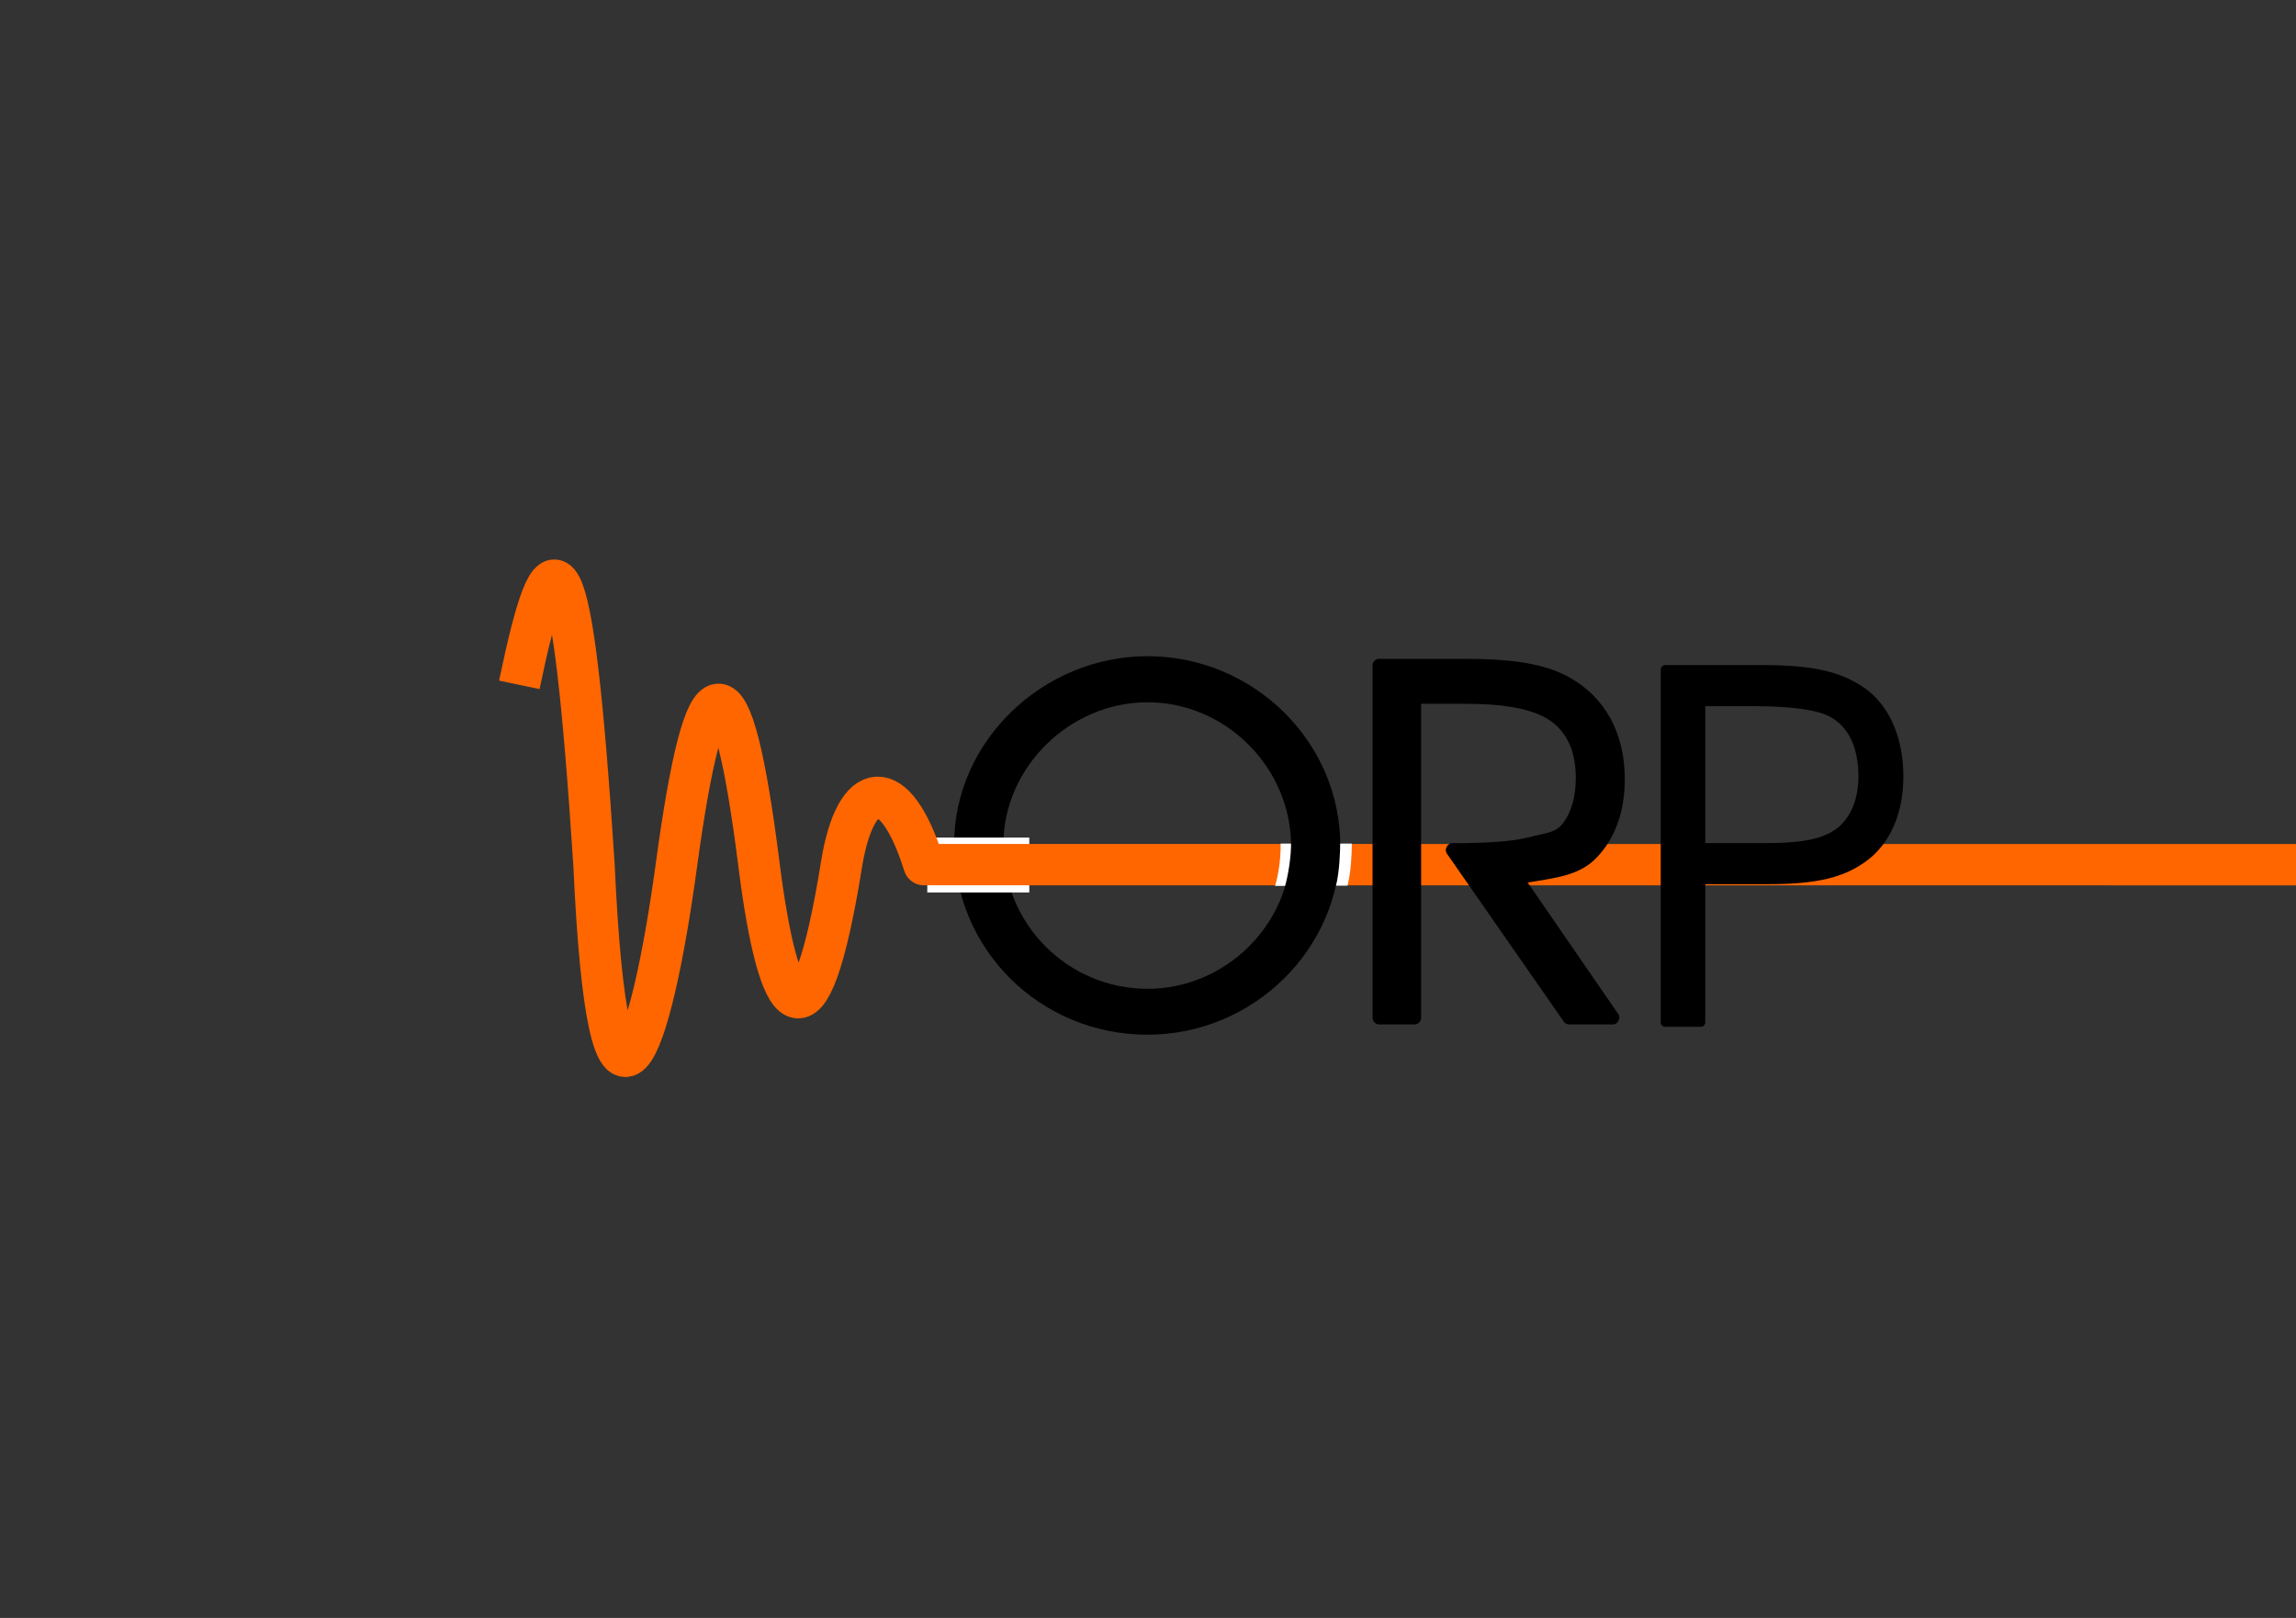 <?xml version="1.0" encoding="UTF-8" standalone="no"?>
<!-- Created with Inkscape (http://www.inkscape.org/) -->

<svg
   xmlns:dc="http://purl.org/dc/elements/1.1/"
   xmlns:cc="http://creativecommons.org/ns#"
   xmlns:rdf="http://www.w3.org/1999/02/22-rdf-syntax-ns#"
   xmlns:svg="http://www.w3.org/2000/svg"
   xmlns="http://www.w3.org/2000/svg"
   xmlns:sodipodi="http://sodipodi.sourceforge.net/DTD/sodipodi-0.dtd"
   xmlns:inkscape="http://www.inkscape.org/namespaces/inkscape"
   width="372.047"
   height="262.205"
   id="svg2"
   version="1.1"
   inkscape:version="0.48.3.1 r9886"
   sodipodi:docname="worp.svg.2013_11_10_15_10_35.0.svg"
   inkscape:export-filename="/home/ico/mnt/div/worp-large.png"
   inkscape:export-xdpi="120.95238"
   inkscape:export-ydpi="120.95238">
  <rect width="100%" height="100%" fill="#333333" stroke="none"/>
  <defs
     id="defs4" />
  <sodipodi:namedview
     id="base"
     pagecolor="#ffffff"
     bordercolor="#666666"
     borderopacity="1.0"
     inkscape:pageopacity="1"
     inkscape:pageshadow="2"
     inkscape:zoom="1.6745185"
     inkscape:cx="182.10139"
     inkscape:cy="91.128938"
     inkscape:document-units="px"
     inkscape:current-layer="layer1"
     showgrid="true"
     inkscape:window-width="1724"
     inkscape:window-height="1061"
     inkscape:window-x="0"
     inkscape:window-y="15"
     inkscape:window-maximized="0"
     showguides="true"
     inkscape:guide-bbox="true">
    <inkscape:grid
       type="xygrid"
       id="grid3795"
       empspacing="5"
       visible="true"
       enabled="false"
       snapvisiblegridlinesonly="true" />
  </sodipodi:namedview>
  <g
     inkscape:label="Layer 1"
     inkscape:groupmode="layer"
     id="layer1"
     transform="translate(0,-790.157)">
    <path
       sodipodi:type="inkscape:offset"
       inkscape:radius="1.091979"
       inkscape:original="M 126.03125 862.125 C 109.63988 862.125 95.8125 875.52485 95.8125 891.375 C 95.8125 907.99832 109.2533 921.28125 126.03125 921.28125 C 142.57726 921.28125 156.1875 907.90942 156.1875 891.75 C 156.1875 875.43595 142.57726 862.125 126.03125 862.125 z M 126.03125 867.40625 C 139.32991 867.40625 150.40625 878.46778 150.40625 891.84375 C 150.40625 905.06509 139.32991 916.03125 126.03125 916.03125 C 112.57796 916.03125 101.59375 905.06186 101.59375 891.53125 C 101.59375 878.46455 112.80991 867.40625 126.03125 867.40625 z "
       style="font-size:77.318px;font-style:normal;font-variant:normal;font-weight:normal;font-stretch:normal;text-align:start;line-height:125%;letter-spacing:0px;word-spacing:0px;writing-mode:lr-tb;text-anchor:start;fill:#000000;fill-opacity:1;stroke:none;font-family:URW Gothic L;-inkscape-font-specification:URW Gothic L Book"
       id="path3856"
       d="m 126.031,861.031 c -16.986,0 -31.312,13.859 -31.312,30.344 0,17.212 13.958,31 31.312,31 17.134,0 31.25,-13.852 31.25,-30.625 0,-16.921 -14.118,-30.719 -31.25,-30.719 z m 0,7.469 c 12.693,0 23.281,10.571 23.281,23.344 0,12.611 -10.583,23.094 -23.281,23.094 -12.86,0 -23.344,-10.467 -23.344,-23.406 0,-12.442 10.731,-23.031 23.344,-23.031 z"
       transform="translate(59.902,35.47)"
       inkscape:export-filename="/home/ico/mnt/div/worp-long.png"
       inkscape:export-xdpi="277.22"
       inkscape:export-ydpi="277.22" />
    <rect
       style="fill:#ffffff;stroke:none"
       id="rect2999"
       width="16.527"
       height="8.894"
       x="150.26"
       y="925.9"
       inkscape:export-filename="/home/ico/mnt/div/worp-long.png"
       inkscape:export-xdpi="277.22"
       inkscape:export-ydpi="277.22" />
    <path
       style="color:#000000;fill:none;stroke:#ff6600;stroke-width:6.7;stroke-linecap:butt;stroke-linejoin:round;stroke-miterlimit:4;stroke-opacity:1;stroke-dasharray:none;stroke-dashoffset:0;marker:none;visibility:visible;display:inline;overflow:visible;enable-background:accumulate"
       d="m 84.15,901.145 c 5.443,-26.092 8.504,-26.236 12.101,29.137 2.326,51.312 9.254,30.226 13.368,0 4.636,-34.062 8.926,-35.214 13.368,0 3.15,24.973 8.165,32.316 13.368,0 2.261,-14.046 8.643,-15.048 13.368,0 19.679,0 1160.147,0.066 1173.064,0.066"
       id="path3007"
       inkscape:connector-curvature="0"
       sodipodi:nodetypes="ccssscc"
       inkscape:export-filename="/home/ico/mnt/div/worp-long.png"
       inkscape:export-xdpi="277.22"
       inkscape:export-ydpi="277.22" />
    <path
       style="font-size:77.318px;font-style:normal;font-variant:normal;font-weight:normal;font-stretch:normal;text-align:start;line-height:125%;letter-spacing:0px;word-spacing:0px;writing-mode:lr-tb;text-anchor:start;fill:#000000;fill-opacity:1;stroke:none;font-family:URW Gothic L;-inkscape-font-specification:URW Gothic L Book"
       d="m 223.377,896.931 c -0.525,0.043 -0.974,0.535 -0.969,1.062 l 0,57.125 c -0.004,0.557 0.505,1.066 1.062,1.062 l 5.75,0 c 0.557,0.004 1.066,-0.505 1.062,-1.062 l 0,-50.906 6.969,0 c 5.958,0 9.809,0.633 12.688,2 3.463,1.681 5.406,5.07 5.406,9.938 0,3.088 -0.676,5.488 -1.969,7.281 -1.288,1.787 -2.91,1.68 -5.576,2.406 -0.01,0.003 -0.021,-0.003 -0.031,0 -2.552,0.652 -6.182,0.969 -12.469,0.969 -0.778,0.002 -1.309,1.064 -0.844,1.688 l 18.951,27.25 c 0.192,0.266 0.515,0.434 0.844,0.438 l 7.125,0 c 0.778,-0.002 1.309,-1.064 0.844,-1.688 l -14.67,-21.312 c 4.808,-0.784 8.423,-1.194 11.139,-4 3.05,-3.151 4.594,-7.513 4.594,-12.781 0,-7.487 -3.265,-13.371 -9.156,-16.562 -3.803,-2.067 -8.921,-2.906 -16.5,-2.906 l -14.156,0 c -0.031,-10e-4 -0.062,-10e-4 -0.094,0 z"
       id="path3852"
       inkscape:connector-curvature="0"
       sodipodi:nodetypes="cccccccscsscccccccccsscsccc"
       inkscape:export-filename="/home/ico/mnt/div/worp-long.png"
       inkscape:export-xdpi="277.22"
       inkscape:export-ydpi="277.22" />
    <path
       sodipodi:type="inkscape:offset"
       inkscape:radius="0.73898071"
       inkscape:original="M 212.4375 863.15625 L 212.4375 920.28125 L 218.15625 920.28125 L 218.15625 897.15625 L 229.15625 897.15625 C 236.88803 897.15625 241.05195 896.14524 244.53125 893.59375 C 248.2425 890.88763 250.25 886.19026 250.25 880.46875 C 250.25 873.89674 247.76729 868.70774 243.4375 866.15625 C 239.88088 863.99136 235.56394 863.15625 228.21875 863.15625 L 212.4375 863.15625 z M 218.15625 868.3125 L 226.28125 868.3125 C 232.85326 868.3125 236.96172 868.87148 239.28125 870.03125 C 242.60592 871.73224 244.46875 875.36577 244.46875 880.46875 C 244.46875 884.87586 242.68807 888.43883 239.75 890.0625 C 237.35315 891.45422 234.00761 892 228.75 892 L 218.15625 892 L 218.15625 868.3125 z "
       style="font-size:77.318px;font-style:normal;font-variant:normal;font-weight:normal;font-stretch:normal;text-align:start;line-height:125%;letter-spacing:0px;word-spacing:0px;writing-mode:lr-tb;text-anchor:start;fill:#000000;fill-opacity:1;stroke:none;font-family:URW Gothic L;-inkscape-font-specification:URW Gothic L Book"
       id="path3854"
       d="m 212.375,862.406 a 0.739,0.739 0 0 0 -0.688,0.75 l 0,57.125 a 0.739,0.739 0 0 0 0.75,0.75 l 5.719,0 a 0.739,0.739 0 0 0 0.75,-0.75 l 0,-22.375 10.25,0 c 7.796,0 12.182,-1.056 15.812,-3.719 3.938,-2.871 6.031,-7.824 6.031,-13.719 0,-6.758 -2.587,-12.226 -7.188,-14.938 -3.711,-2.259 -8.193,-3.125 -15.594,-3.125 l -15.781,0 a 0.739,0.739 0 0 0 -0.062,0 z m 6.531,6.656 7.375,0 c 6.53,0 10.564,0.579 12.656,1.625 3.044,1.558 4.781,4.858 4.781,9.781 0,4.208 -1.664,7.474 -4.312,8.938 a 0.739,0.739 0 0 0 -0.031,0.031 c -2.211,1.284 -5.419,1.812 -10.625,1.812 l -9.844,0 0,-22.188 z"
       transform="translate(57.42,35.54)"
       inkscape:export-filename="/home/ico/mnt/div/worp-long.png"
       inkscape:export-xdpi="277.22"
       inkscape:export-ydpi="277.22" />
    <path
       style="color:#000000;fill:#ffffff;fill-opacity:1;stroke:none;stroke-width:8;marker:none;visibility:visible;display:inline;overflow:visible;enable-background:accumulate"
       d="m 207.512,926.868 c 0.056,2.307 -0.325,4.973 -0.896,6.861 l 11.736,-0.043 c 0.597,-2.311 0.698,-5.381 0.698,-6.811 z"
       id="path4009-4"
       inkscape:connector-curvature="0"
       sodipodi:nodetypes="ccccc"
       inkscape:export-filename="/home/ico/mnt/div/worp-long.png"
       inkscape:export-xdpi="277.22"
       inkscape:export-ydpi="277.22" />
    <path
       style="color:#000000;fill:#000000;fill-opacity:1;stroke:none;stroke-width:8;marker:none;visibility:visible;display:inline;overflow:visible;enable-background:accumulate"
       d="m 209.202,136.422 c 0.056,2.347 -0.475,5.545 -1.045,7.465 l 8.312,-0.285 c 0.597,-2.351 0.698,-5.66 0.698,-7.116 z"
       id="path4009"
       inkscape:connector-curvature="0"
       transform="translate(0,790.157)"
       sodipodi:nodetypes="ccccc"
       inkscape:export-filename="/home/ico/mnt/div/worp-long.png"
       inkscape:export-xdpi="277.22"
       inkscape:export-ydpi="277.22" />
  </g>
</svg>
